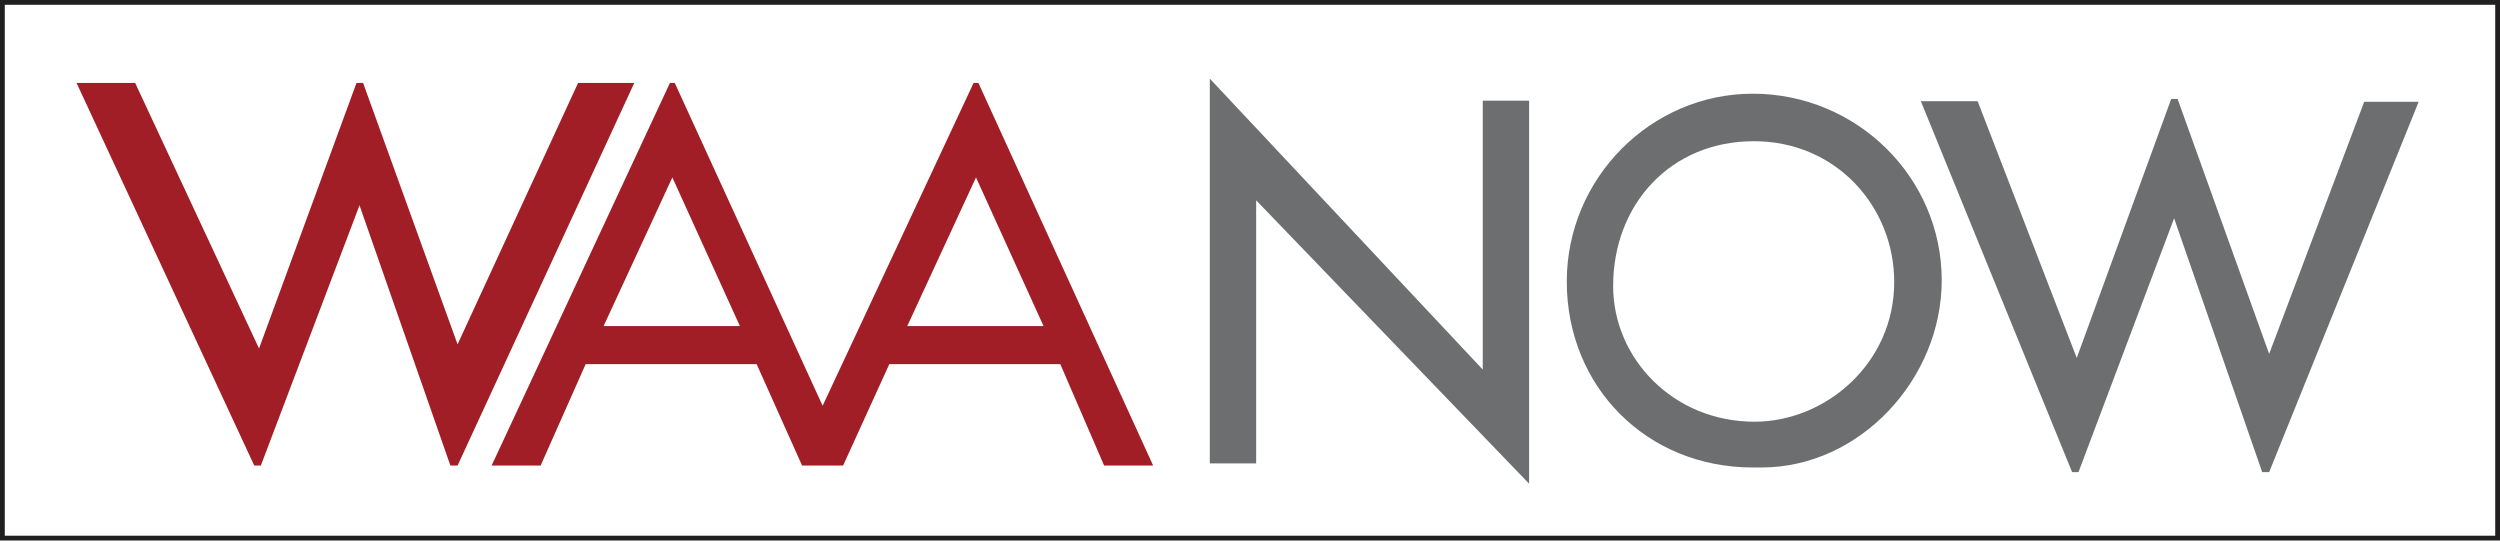 <svg xmlns="http://www.w3.org/2000/svg" width="392" height="85" viewBox="0 0 392 85">
  <g fill="none" fill-rule="evenodd">
    <path fill="#6C6E70" d="M239.765,15.782 L232.496,15.782 L232.496,57.945 L189.697,12.329 L189.697,72.666 L196.966,72.666 L196.966,31.411 L239.765,75.846 L239.765,15.782 Z M304.462,43.951 C304.462,27.777 291.105,14.692 274.839,14.692 C258.846,14.692 245.671,27.958 245.671,44.133 C245.671,60.671 258.21,73.302 274.839,73.302 L276.202,73.302 C291.65,73.302 304.462,59.399 304.462,43.951 Z M297.011,44.224 C297.011,57.036 286.198,66.123 275.112,66.123 C262.299,66.123 252.94,56.128 252.94,44.86 C252.94,32.138 261.845,22.143 275.021,22.143 C287.924,22.143 297.011,32.411 297.011,44.224 Z M379.246,15.964 L370.705,15.964 L355.802,55.491 L341.445,15.509 L340.446,15.509 L325.634,56.128 L310.096,15.873 L301.19,15.873 L324.907,74.029 L325.907,74.029 L340.9,34.228 L354.712,74.029 L355.802,74.029 L379.246,15.964 Z"/>
    <polygon stroke="#221F20" stroke-width=".75" points=".375 84.375 391.625 84.375 391.625 .375 .375 .375"/>
    <g fill="#A21E26" transform="translate(12 13)">
      <path d="M140.662,0 L116.988,50.625 L93.8,0 L93.049,0 L65.085,60 L72.77,60 L79.834,44.092 L106.64,44.092 L113.767,60 L120.197,60 L127.447,44.092 L154.252,44.092 L161.128,60 L168.814,60 L168.814,59.998 L141.411,0 L140.662,0 Z M141.037,14.821 L151.628,38.126 L130.258,38.126 L141.037,14.821 Z M93.425,14.821 L104.015,38.126 L82.646,38.126 L93.425,14.821 Z"/>
      <polygon points="78.645 0 59.746 40.994 44.932 0 43.9 0 28.617 41.646 9.189 0 0 0 27.867 60 28.899 60 44.37 19.193 58.621 60 59.746 60 87.458 0"/>
    </g>
  </g>
</svg>
